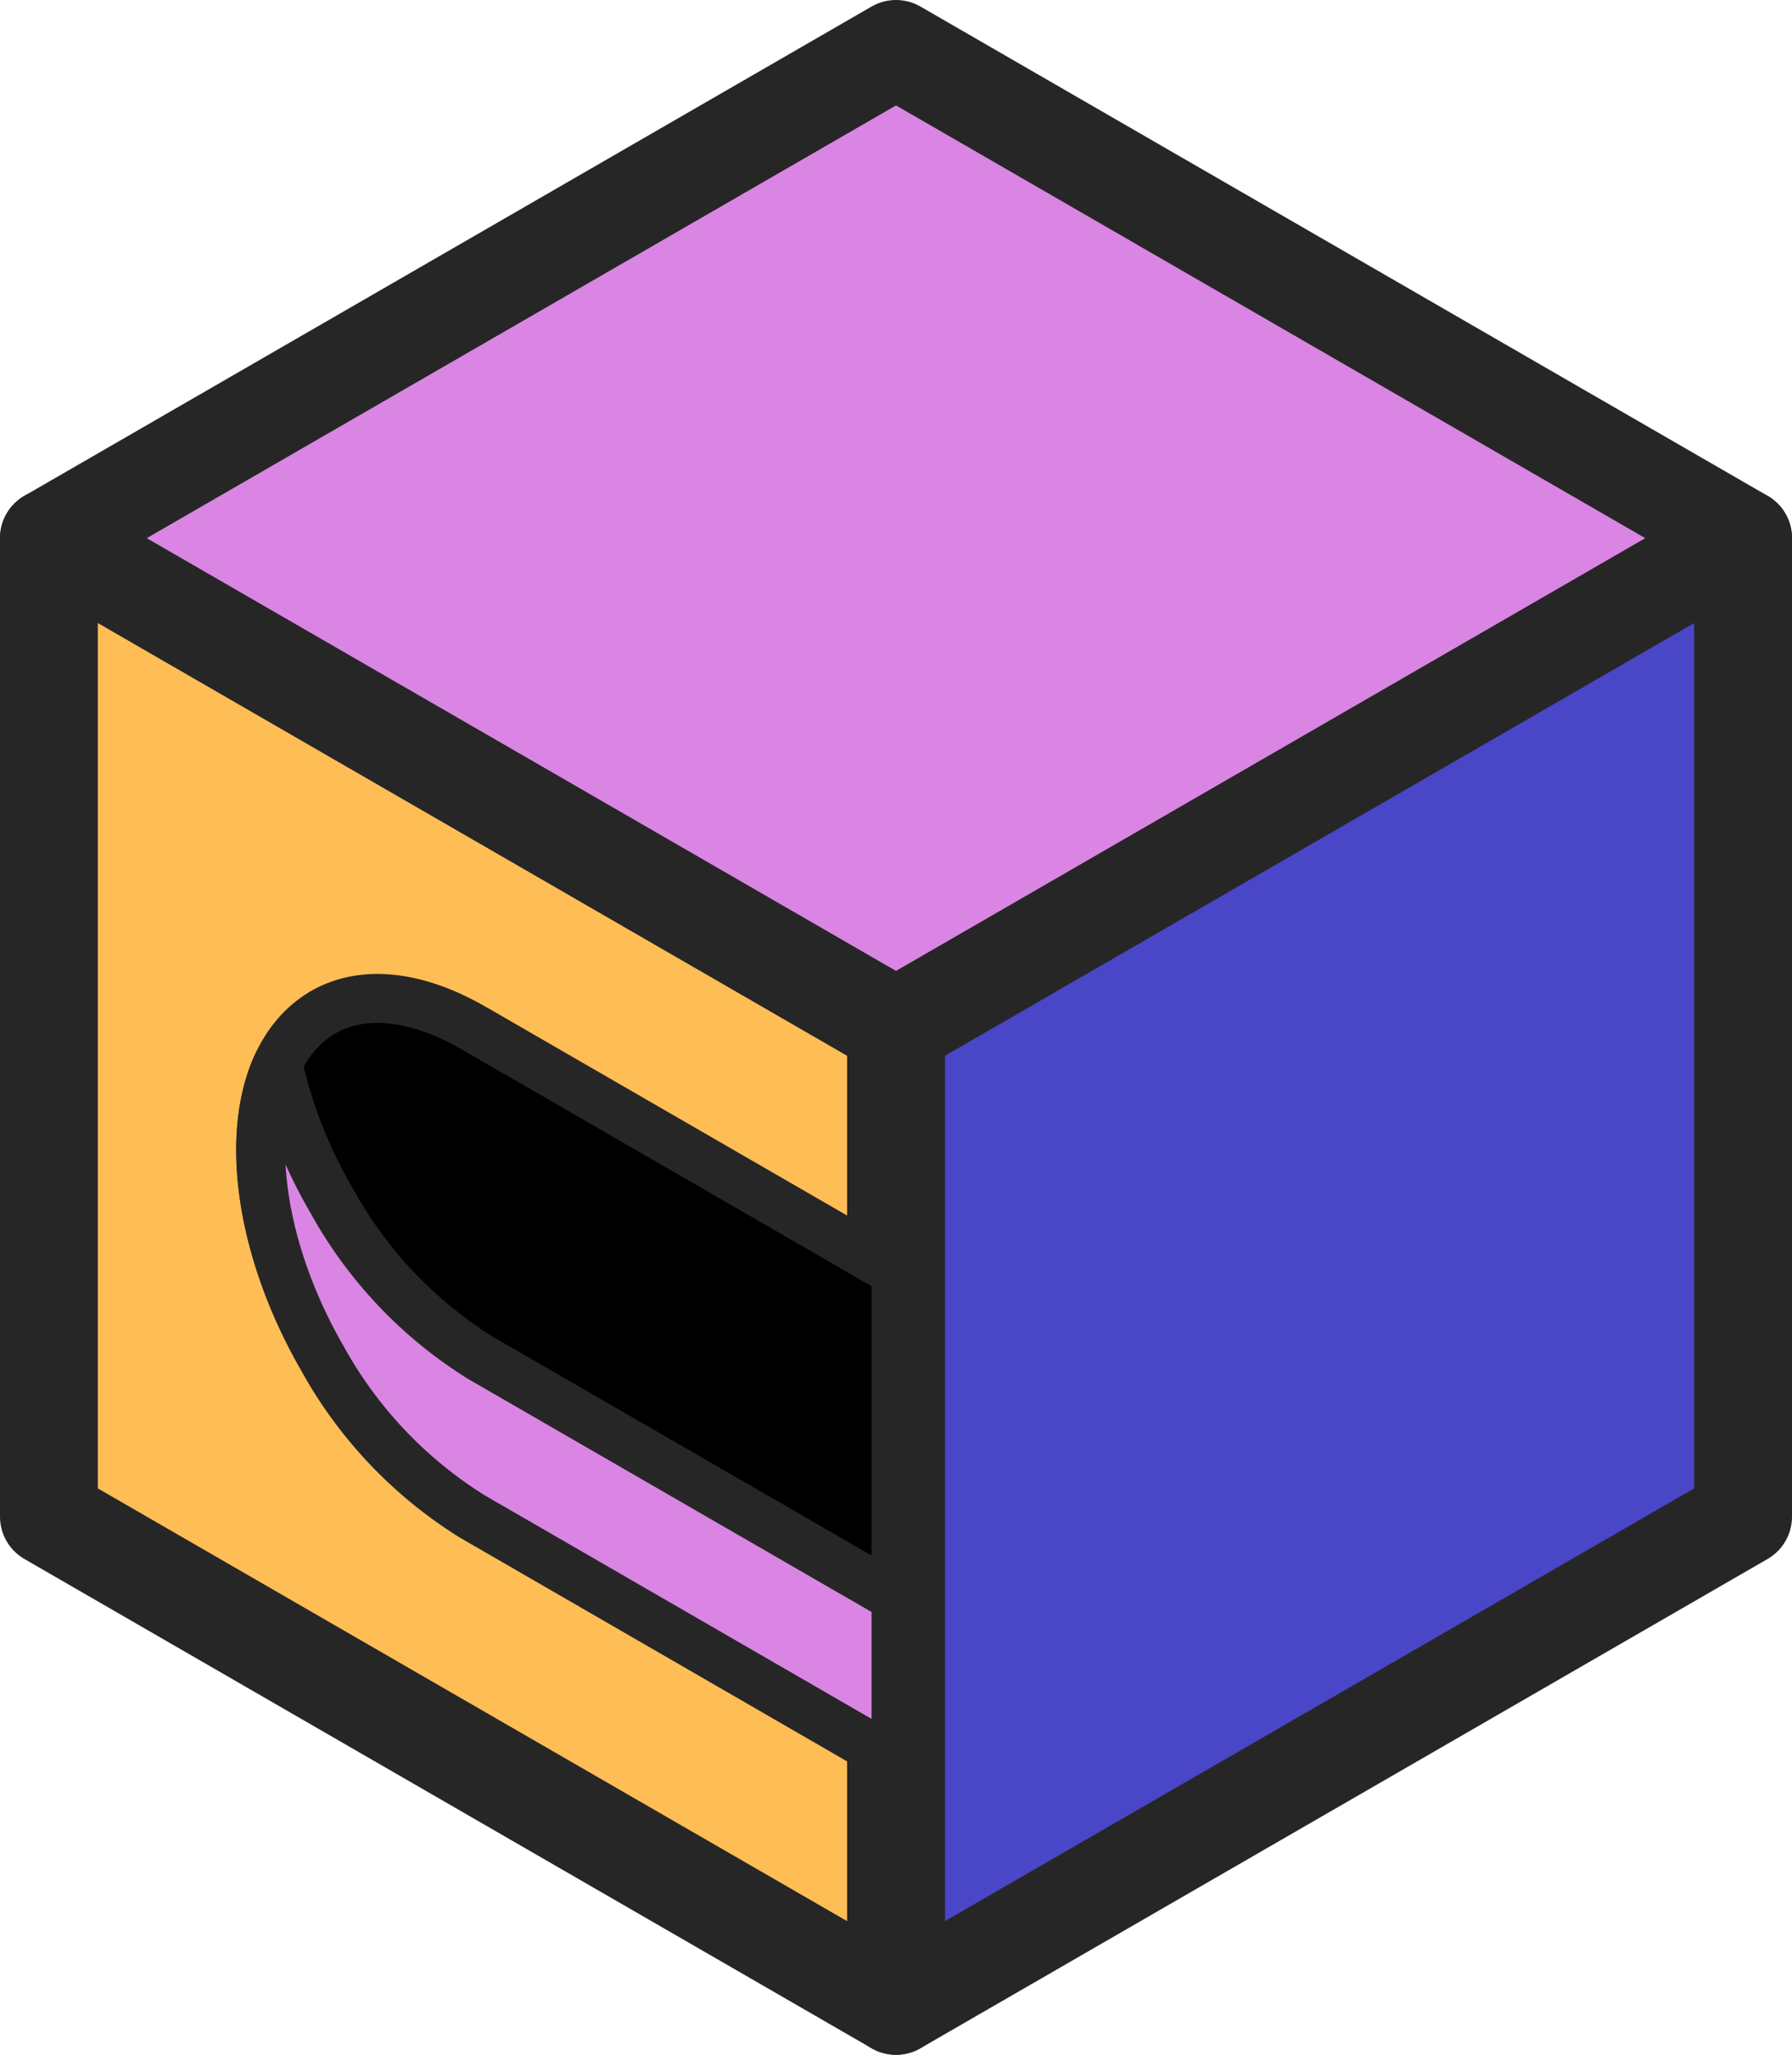 <svg xmlns="http://www.w3.org/2000/svg" viewBox="0 0 73.28 84"><defs><style>.cls-1{fill:#4a46c8;}.cls-1,.cls-2,.cls-3,.cls-4,.cls-5{stroke:#262626;stroke-linejoin:round;}.cls-1,.cls-2,.cls-3{stroke-linecap:round;}.cls-1,.cls-2,.cls-5{stroke-width:4px;}.cls-2{fill:#ffbd56;}.cls-3,.cls-4{stroke-width:2px;}.cls-4,.cls-5{fill:#da85e3;stroke-linecap:square;}</style></defs><g id="C"><polygon id="hC" class="cls-1" points="71.28 22 36.64 42 36.64 82 71.28 62 71.28 22"/></g><g id="B"><polygon id="hB" class="cls-2" points="2 22 2 62 36.64 82 36.64 42 2 22"/><path id="hblk" class="cls-3" d="M16.56,39.39c-3.39,2-3.39,8.28,0,14.14A17.65,17.65,0,0,0,22.69,60h0L40,70V50L22.91,40.13,22.68,40h0C20.46,38.73,18.25,38.41,16.56,39.39Z" transform="translate(-3.36 2)"/><path id="hA" class="cls-4" d="M23.06,53.54h0a17.53,17.53,0,0,1-6.14-6.46,19.54,19.54,0,0,1-2.2-5.6c-1.35,2.87-.74,7.6,1.83,12.06A17.65,17.65,0,0,0,22.69,60h0L40,70V63.32L23.08,53.55Z" transform="translate(-3.36 2)"/></g><g id="A"><polygon id="hA-2" data-name="hA" class="cls-5" points="71.28 22 36.64 2 2 22 36.64 42 71.28 22"/></g></svg>